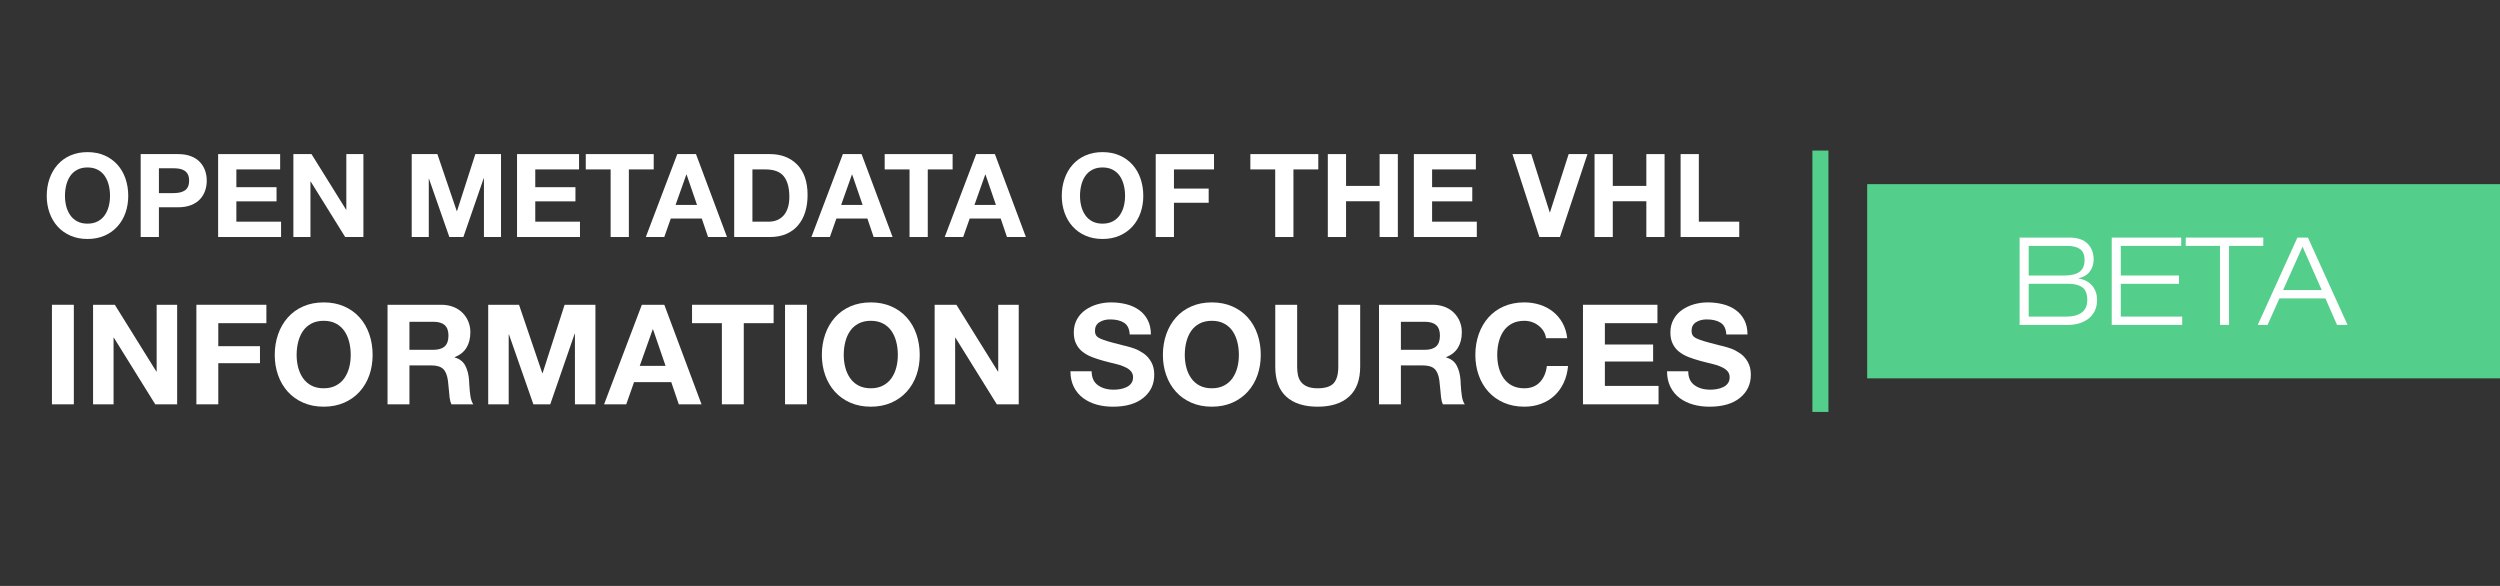 <?xml version="1.0" encoding="utf-8"?>
<!-- Generator: Adobe Illustrator 14.0.0, SVG Export Plug-In . SVG Version: 6.00 Build 43363)  -->
<!DOCTYPE svg PUBLIC "-//W3C//DTD SVG 1.1//EN" "http://www.w3.org/Graphics/SVG/1.1/DTD/svg11.dtd">
<svg version="1.1" id="Camada_1" xmlns="http://www.w3.org/2000/svg" xmlns:xlink="http://www.w3.org/1999/xlink" x="0px" y="0px"
	 width="640px" height="150px" viewBox="0 0 640 150" enable-background="new 0 0 640 150" xml:space="preserve">
<rect x="0" y="0" width="640" height="150" fill="#333333" stroke="none"/>
<g>
	<rect x="478" y="47.143" fill="#54CF8B" width="162" height="49.715"/>
	<rect x="463.972" y="38.545" fill="#54CF8B" width="4.108" height="66.91"/>
	<g>
		<path fill="#FFFFFF" d="M517.026,60.821h12.713c2.088,0,3.648,0.517,4.682,1.551c1.033,1.032,1.551,2.395,1.551,4.086
			c0,1.148-0.324,2.16-0.971,3.037c-0.648,0.877-1.609,1.462-2.881,1.753v0.063c1.461,0.209,2.613,0.809,3.459,1.8
			c0.846,0.992,1.268,2.219,1.268,3.68c0,1.127-0.213,2.098-0.641,2.912c-0.43,0.813-0.998,1.477-1.707,1.988
			c-0.711,0.512-1.498,0.887-2.363,1.127c-0.867,0.24-1.76,0.359-2.678,0.359h-12.432V60.821z M519.344,70.528h9.174
			c1.67,0,2.943-0.308,3.82-0.924c0.877-0.615,1.314-1.633,1.314-3.053c0-1.294-0.381-2.218-1.143-2.771
			c-0.762-0.553-1.832-0.829-3.209-0.829h-9.957V70.528z M519.344,81.049h9.738c1.607,0,2.885-0.344,3.834-1.033
			c0.949-0.688,1.426-1.764,1.426-3.225c0-1.523-0.414-2.594-1.236-3.21c-0.826-0.615-1.979-0.924-3.461-0.924h-10.301V81.049z"/>
		<path fill="#FFFFFF" d="M540.604,60.821h17.787v2.13h-15.469v7.577h14.902v2.129h-14.902v8.392h15.719v2.129h-18.037V60.821z"/>
		<path fill="#FFFFFF" d="M568.317,62.951h-8.768v-2.13h19.85v2.13h-8.768v20.227h-2.314V62.951z"/>
		<path fill="#FFFFFF" d="M595.307,76.383h-11.773l-3.039,6.795h-2.504l10.145-22.356h2.693l10.145,22.356h-2.691L595.307,76.383z
			 M589.451,63.139l-4.979,11.115h9.895L589.451,63.139z"/>
	</g>
</g>
<g>
	<path fill="#FFFFFF" d="M12.677,45.75c0.476-1.368,1.164-2.562,2.066-3.583c0.902-1.021,2.001-1.813,3.3-2.378
		c1.298-0.565,2.75-0.847,4.355-0.847c1.605,0,3.057,0.282,4.355,0.847c1.298,0.565,2.403,1.357,3.314,2.378
		c0.912,1.021,1.6,2.215,2.066,3.583c0.465,1.367,0.698,2.834,0.698,4.399c0,1.526-0.233,2.958-0.698,4.296
		c-0.466,1.338-1.155,2.512-2.066,3.523s-2.017,1.798-3.314,2.363c-1.298,0.565-2.75,0.847-4.355,0.847
		c-1.605,0-3.057-0.282-4.355-0.847c-1.298-0.565-2.398-1.348-3.3-2.349c-0.902-1-1.59-2.175-2.066-3.523
		c-0.476-1.347-0.713-2.784-0.713-4.311C11.964,48.585,12.201,47.118,12.677,45.75z M16.958,52.811
		c0.218,0.842,0.56,1.601,1.025,2.274c0.466,0.674,1.065,1.204,1.799,1.59c0.733,0.387,1.605,0.58,2.616,0.58
		s1.888-0.198,2.631-0.594c0.743-0.396,1.342-0.926,1.798-1.59c0.456-0.664,0.792-1.417,1.011-2.259
		c0.218-0.842,0.327-1.729,0.327-2.661c0-0.971-0.109-1.892-0.327-2.765c-0.218-0.872-0.555-1.645-1.011-2.318
		c-0.456-0.674-1.055-1.209-1.798-1.605c-0.744-0.396-1.621-0.595-2.631-0.595s-1.888,0.198-2.631,0.595s-1.343,0.932-1.798,1.605
		c-0.456,0.674-0.793,1.447-1.011,2.318c-0.218,0.873-0.327,1.794-0.327,2.765C16.631,51.082,16.74,51.969,16.958,52.811z"/>
	<path fill="#FFFFFF" d="M36.013,39.448h9.572c1.268,0,2.373,0.183,3.315,0.55c0.941,0.367,1.709,0.873,2.304,1.516
		c0.595,0.644,1.03,1.373,1.308,2.185c0.277,0.813,0.416,1.665,0.416,2.557c0,0.892-0.139,1.744-0.416,2.557
		c-0.278,0.813-0.713,1.541-1.308,2.185s-1.363,1.149-2.304,1.516c-0.942,0.367-2.047,0.55-3.315,0.55h-4.905v7.61h-4.667V39.448z
		 M40.681,49.437h3.626c0.595,0,1.13-0.044,1.605-0.134c0.476-0.089,0.907-0.248,1.293-0.476c0.387-0.228,0.684-0.55,0.892-0.966
		c0.208-0.417,0.312-0.952,0.312-1.605c0-0.654-0.104-1.189-0.312-1.605c-0.208-0.416-0.505-0.743-0.892-0.981
		c-0.386-0.238-0.817-0.396-1.293-0.476c-0.476-0.079-1.011-0.119-1.605-0.119h-3.626V49.437z"/>
	<path fill="#FFFFFF" d="M55.842,39.448h15.875v3.924H60.509v4.548h10.286v3.627H60.509v5.202h11.445v3.924H55.842V39.448z"/>
	<path fill="#FFFFFF" d="M75.105,39.448h4.638l8.859,14.24h0.059v-14.24h4.37v21.226h-4.667l-8.83-14.21h-0.059v14.21h-4.37V39.448z
		"/>
	<path fill="#FFFFFF" d="M105.398,39.448h6.57l4.964,14.596h0.06l4.697-14.596h6.57v21.226h-4.37V45.631h-0.06l-5.202,15.042h-3.597
		l-5.203-14.894h-0.059v14.894h-4.37V39.448z"/>
	<path fill="#FFFFFF" d="M132.361,39.448h15.875v3.924h-11.207v4.548h10.286v3.627h-10.286v5.202h11.445v3.924h-16.112V39.448z"/>
	<path fill="#FFFFFF" d="M156.321,43.372h-6.362v-3.924h17.391v3.924h-6.362v17.302h-4.667V43.372z"/>
	<path fill="#FFFFFF" d="M173.385,39.448h4.786l7.938,21.226h-4.846l-1.605-4.727h-7.937l-1.665,4.727h-4.727L173.385,39.448z
		 M172.94,52.469h5.5l-2.675-7.789h-0.06L172.94,52.469z"/>
	<path fill="#FFFFFF" d="M187.952,39.448h9.156c2.874,0,5.197,0.897,6.971,2.69c1.773,1.793,2.661,4.395,2.661,7.803
		c0,1.566-0.198,2.998-0.595,4.296c-0.396,1.298-1.001,2.433-1.813,3.404c-0.813,0.971-1.823,1.72-3.032,2.245
		c-1.209,0.525-2.606,0.788-4.191,0.788h-9.156V39.448z M192.619,56.75h4.162c0.713,0,1.382-0.114,2.007-0.342
		c0.624-0.228,1.184-0.594,1.68-1.1c0.495-0.505,0.887-1.169,1.174-1.992s0.431-1.799,0.431-2.928c0-2.279-0.466-4.018-1.397-5.217
		c-0.932-1.199-2.507-1.799-4.727-1.799h-3.329V56.75z"/>
	<path fill="#FFFFFF" d="M215.777,39.448h4.786l7.938,21.226h-4.846l-1.605-4.727h-7.937l-1.665,4.727h-4.727L215.777,39.448z
		 M215.331,52.469h5.5l-2.675-7.789h-0.06L215.331,52.469z"/>
	<path fill="#FFFFFF" d="M232.841,43.372h-6.362v-3.924h17.391v3.924h-6.362v17.302h-4.667V43.372z"/>
	<path fill="#FFFFFF" d="M249.905,39.448h4.786l7.938,21.226h-4.846l-1.605-4.727h-7.937l-1.665,4.727h-4.727L249.905,39.448z
		 M249.459,52.469h5.5l-2.675-7.789h-0.06L249.459,52.469z"/>
	<path fill="#FFFFFF" d="M272.528,45.75c0.476-1.368,1.164-2.562,2.066-3.583c0.902-1.021,2.001-1.813,3.3-2.378
		c1.298-0.565,2.75-0.847,4.355-0.847c1.605,0,3.057,0.282,4.355,0.847c1.298,0.565,2.403,1.357,3.314,2.378
		c0.912,1.021,1.6,2.215,2.066,3.583c0.465,1.367,0.698,2.834,0.698,4.399c0,1.526-0.233,2.958-0.698,4.296
		c-0.466,1.338-1.155,2.512-2.066,3.523s-2.017,1.798-3.314,2.363c-1.298,0.565-2.75,0.847-4.355,0.847
		c-1.605,0-3.057-0.282-4.355-0.847c-1.298-0.565-2.398-1.348-3.3-2.349c-0.902-1-1.59-2.175-2.066-3.523
		c-0.476-1.347-0.713-2.784-0.713-4.311C271.815,48.585,272.052,47.118,272.528,45.75z M276.809,52.811
		c0.218,0.842,0.56,1.601,1.025,2.274c0.466,0.674,1.065,1.204,1.799,1.59c0.733,0.387,1.605,0.58,2.616,0.58
		s1.888-0.198,2.631-0.594c0.743-0.396,1.342-0.926,1.798-1.59c0.456-0.664,0.792-1.417,1.011-2.259
		c0.218-0.842,0.327-1.729,0.327-2.661c0-0.971-0.109-1.892-0.327-2.765c-0.218-0.872-0.555-1.645-1.011-2.318
		c-0.456-0.674-1.055-1.209-1.798-1.605c-0.744-0.396-1.621-0.595-2.631-0.595s-1.888,0.198-2.631,0.595s-1.343,0.932-1.798,1.605
		c-0.456,0.674-0.793,1.447-1.011,2.318c-0.218,0.873-0.327,1.794-0.327,2.765C276.482,51.082,276.591,51.969,276.809,52.811z"/>
	<path fill="#FFFFFF" d="M295.865,39.448h14.923v3.924h-10.256v4.905h8.888v3.627h-8.888v8.77h-4.667V39.448z"/>
	<path fill="#FFFFFF" d="M326.454,43.372h-6.362v-3.924h17.391v3.924h-6.362v17.302h-4.667V43.372z"/>
	<path fill="#FFFFFF" d="M339.921,39.448h4.667v8.146h8.591v-8.146h4.667v21.226h-4.667v-9.156h-8.591v9.156h-4.667V39.448z"/>
	<path fill="#FFFFFF" d="M361.949,39.448h15.875v3.924h-11.207v4.548h10.285v3.627h-10.285v5.202h11.445v3.924h-16.113V39.448z"/>
	<path fill="#FFFFFF" d="M399.346,60.674h-5.262l-6.897-21.226h4.816l4.727,14.923h0.06l4.786-14.923h4.816L399.346,60.674z"/>
	<path fill="#FFFFFF" d="M408.204,39.448h4.668v8.146h8.591v-8.146h4.668v21.226h-4.668v-9.156h-8.591v9.156h-4.668V39.448z"/>
	<path fill="#FFFFFF" d="M430.233,39.448h4.668V56.75h10.345v3.924h-15.013V39.448z"/>
	<path fill="#FFFFFF" d="M13.297,78.021h5.604v25.485h-5.604V78.021z"/>
	<path fill="#FFFFFF" d="M23.826,78.021h5.568l10.636,17.098h0.072V78.021h5.247v25.485h-5.604L29.144,86.444h-0.071v17.062h-5.247
		V78.021z"/>
	<path fill="#FFFFFF" d="M50.275,78.021h17.918v4.712H55.879v5.89h10.672v4.354H55.879v10.529h-5.604V78.021z"/>
	<path fill="#FFFFFF" d="M71.191,85.588c0.571-1.642,1.398-3.075,2.481-4.301c1.083-1.226,2.403-2.178,3.962-2.855
		c1.558-0.679,3.302-1.018,5.229-1.018s3.67,0.339,5.229,1.018c1.558,0.678,2.885,1.63,3.98,2.855
		c1.094,1.226,1.921,2.659,2.48,4.301s0.839,3.403,0.839,5.282c0,1.833-0.28,3.552-0.839,5.158s-1.386,3.016-2.48,4.229
		c-1.095,1.214-2.422,2.159-3.98,2.838c-1.559,0.678-3.302,1.017-5.229,1.017s-3.671-0.339-5.229-1.017
		c-1.559-0.679-2.879-1.618-3.962-2.82c-1.083-1.201-1.91-2.611-2.481-4.229c-0.571-1.618-0.856-3.343-0.856-5.176
		C70.334,88.991,70.62,87.229,71.191,85.588z M76.331,94.065c0.261,1.011,0.672,1.922,1.231,2.73
		c0.559,0.809,1.279,1.445,2.159,1.909c0.88,0.464,1.928,0.696,3.141,0.696s2.267-0.238,3.159-0.714
		c0.893-0.476,1.612-1.112,2.16-1.91c0.547-0.797,0.951-1.701,1.213-2.712c0.262-1.012,0.393-2.076,0.393-3.195
		c0-1.165-0.131-2.271-0.393-3.319c-0.262-1.047-0.667-1.975-1.213-2.784c-0.548-0.809-1.267-1.451-2.16-1.927
		c-0.892-0.477-1.945-0.714-3.159-0.714s-2.267,0.237-3.159,0.714c-0.893,0.476-1.612,1.118-2.16,1.927
		c-0.548,0.81-0.952,1.737-1.213,2.784c-0.262,1.048-0.393,2.154-0.393,3.319C75.938,91.989,76.069,93.054,76.331,94.065z"/>
	<path fill="#FFFFFF" d="M99.21,78.021h13.742c1.119,0,2.142,0.179,3.07,0.536c0.928,0.356,1.719,0.862,2.374,1.517
		c0.654,0.654,1.154,1.404,1.499,2.249c0.345,0.845,0.518,1.755,0.518,2.73c0,1.547-0.327,2.861-0.981,3.943
		c-0.655,1.083-1.672,1.898-3.052,2.445v0.071c1.261,0.334,2.171,1.029,2.73,2.088c0.559,1.06,0.886,2.351,0.981,3.873
		c0,0.096,0.012,0.381,0.036,0.856c0.071,1.214,0.172,2.249,0.303,3.105c0.13,0.856,0.375,1.547,0.731,2.07h-5.604
		c-0.214-0.476-0.363-1.022-0.446-1.642c-0.083-0.619-0.161-1.416-0.232-2.392c-0.071-0.904-0.143-1.594-0.214-2.07
		c-0.19-1.38-0.601-2.367-1.231-2.963c-0.631-0.594-1.636-0.892-3.016-0.892h-5.604v9.958H99.21V78.021z M104.814,89.55h6.139
		c1.285,0,2.249-0.291,2.891-0.875c0.643-0.582,0.964-1.504,0.964-2.766c0-1.214-0.321-2.106-0.964-2.677
		c-0.643-0.571-1.606-0.857-2.891-0.857h-6.139V89.55z"/>
	<path fill="#FFFFFF" d="M124.98,78.021h7.888l5.961,17.525h0.071l5.64-17.525h7.888v25.485h-5.247V85.445h-0.071l-6.247,18.061
		h-4.319l-6.246-17.883h-0.071v17.883h-5.247V78.021z"/>
	<path fill="#FFFFFF" d="M164.314,78.021h5.747l9.53,25.485h-5.818l-1.927-5.675h-9.53l-1.999,5.675h-5.675L164.314,78.021z
		 M163.779,93.654h6.603l-3.212-9.352h-0.071L163.779,93.654z"/>
	<path fill="#FFFFFF" d="M184.802,82.732h-7.639v-4.712h20.881v4.712h-7.639v20.773h-5.604V82.732z"/>
	<path fill="#FFFFFF" d="M200.971,78.021h5.604v25.485h-5.604V78.021z"/>
	<path fill="#FFFFFF" d="M211.251,85.588c0.571-1.642,1.398-3.075,2.481-4.301c1.083-1.226,2.403-2.178,3.962-2.855
		c1.558-0.679,3.302-1.018,5.229-1.018s3.67,0.339,5.229,1.018c1.558,0.678,2.885,1.63,3.98,2.855
		c1.094,1.226,1.921,2.659,2.48,4.301s0.839,3.403,0.839,5.282c0,1.833-0.28,3.552-0.839,5.158s-1.386,3.016-2.48,4.229
		c-1.095,1.214-2.422,2.159-3.98,2.838c-1.559,0.678-3.302,1.017-5.229,1.017s-3.671-0.339-5.229-1.017
		c-1.559-0.679-2.879-1.618-3.962-2.82c-1.083-1.201-1.91-2.611-2.481-4.229c-0.571-1.618-0.856-3.343-0.856-5.176
		C210.394,88.991,210.68,87.229,211.251,85.588z M216.391,94.065c0.261,1.011,0.672,1.922,1.231,2.73
		c0.559,0.809,1.279,1.445,2.159,1.909c0.88,0.464,1.928,0.696,3.141,0.696s2.267-0.238,3.159-0.714
		c0.893-0.476,1.612-1.112,2.16-1.91c0.547-0.797,0.951-1.701,1.213-2.712c0.262-1.012,0.393-2.076,0.393-3.195
		c0-1.165-0.131-2.271-0.393-3.319c-0.262-1.047-0.667-1.975-1.213-2.784c-0.548-0.809-1.267-1.451-2.16-1.927
		c-0.892-0.477-1.945-0.714-3.159-0.714s-2.267,0.237-3.159,0.714c-0.893,0.476-1.612,1.118-2.16,1.927
		c-0.548,0.81-0.952,1.737-1.213,2.784c-0.262,1.048-0.393,2.154-0.393,3.319C215.998,91.989,216.129,93.054,216.391,94.065z"/>
	<path fill="#FFFFFF" d="M239.27,78.021h5.568l10.636,17.098h0.072V78.021h5.247v25.485h-5.604l-10.601-17.062h-0.071v17.062h-5.247
		V78.021z"/>
	<path fill="#FFFFFF" d="M279.461,95.047c0,1.594,0.529,2.778,1.588,3.551c1.058,0.773,2.409,1.16,4.051,1.16
		c0.547,0,1.101-0.047,1.66-0.143c0.559-0.095,1.094-0.262,1.606-0.5c0.511-0.237,0.922-0.564,1.231-0.981
		c0.309-0.416,0.464-0.934,0.464-1.553c0-0.571-0.155-1.053-0.464-1.445c-0.31-0.393-0.726-0.726-1.249-0.999
		c-0.524-0.273-1.095-0.506-1.713-0.696c-0.619-0.19-1.452-0.404-2.499-0.643c-0.69-0.19-1.238-0.333-1.642-0.429
		c-1.119-0.309-2.106-0.63-2.962-0.963c-0.857-0.333-1.636-0.768-2.338-1.304c-0.702-0.535-1.262-1.213-1.678-2.034
		c-0.417-0.821-0.625-1.803-0.625-2.944c0-1.262,0.268-2.38,0.803-3.355c0.535-0.976,1.261-1.784,2.177-2.427
		c0.916-0.643,1.939-1.125,3.069-1.446c1.13-0.321,2.29-0.481,3.48-0.481c1.379,0,2.682,0.155,3.908,0.464
		c1.225,0.31,2.308,0.798,3.248,1.464c0.94,0.666,1.683,1.522,2.231,2.569c0.547,1.048,0.821,2.284,0.821,3.712h-5.425
		c-0.071-1.428-0.553-2.427-1.446-2.998c-0.892-0.571-2.088-0.856-3.587-0.856c-1.047,0-1.952,0.238-2.713,0.714
		c-0.762,0.477-1.142,1.202-1.142,2.178c0,0.499,0.095,0.898,0.286,1.195c0.19,0.298,0.523,0.56,1,0.785
		c0.476,0.227,1.106,0.459,1.892,0.696c0.785,0.238,2.07,0.583,3.855,1.035c0.071,0,0.261,0.048,0.571,0.143
		c0.072,0.024,0.143,0.036,0.214,0.036c0.856,0.214,1.642,0.452,2.356,0.714s1.463,0.66,2.249,1.195s1.439,1.262,1.963,2.178
		s0.786,2.017,0.786,3.301c0,2.428-0.928,4.396-2.784,5.907c-1.856,1.512-4.462,2.267-7.817,2.267c-1.452,0-2.826-0.178-4.123-0.535
		c-1.297-0.356-2.451-0.91-3.462-1.659c-1.012-0.75-1.809-1.701-2.392-2.855s-0.875-2.493-0.875-4.016H279.461z"/>
	<path fill="#FFFFFF" d="M298.556,85.588c0.571-1.642,1.398-3.075,2.481-4.301c1.083-1.226,2.403-2.178,3.962-2.855
		c1.558-0.679,3.302-1.018,5.229-1.018s3.67,0.339,5.229,1.018c1.558,0.678,2.885,1.63,3.98,2.855
		c1.094,1.226,1.921,2.659,2.48,4.301s0.839,3.403,0.839,5.282c0,1.833-0.28,3.552-0.839,5.158s-1.386,3.016-2.48,4.229
		c-1.095,1.214-2.422,2.159-3.98,2.838c-1.559,0.678-3.302,1.017-5.229,1.017s-3.671-0.339-5.229-1.017
		c-1.559-0.679-2.879-1.618-3.962-2.82c-1.083-1.201-1.91-2.611-2.481-4.229c-0.571-1.618-0.856-3.343-0.856-5.176
		C297.7,88.991,297.986,87.229,298.556,85.588z M303.697,94.065c0.261,1.011,0.672,1.922,1.231,2.73
		c0.559,0.809,1.279,1.445,2.159,1.909c0.88,0.464,1.928,0.696,3.141,0.696s2.267-0.238,3.159-0.714
		c0.893-0.476,1.612-1.112,2.16-1.91c0.547-0.797,0.951-1.701,1.213-2.712c0.262-1.012,0.393-2.076,0.393-3.195
		c0-1.165-0.131-2.271-0.393-3.319c-0.262-1.047-0.667-1.975-1.213-2.784c-0.548-0.809-1.267-1.451-2.16-1.927
		c-0.892-0.477-1.945-0.714-3.159-0.714s-2.267,0.237-3.159,0.714c-0.893,0.476-1.612,1.118-2.16,1.927
		c-0.548,0.81-0.952,1.737-1.213,2.784c-0.262,1.048-0.393,2.154-0.393,3.319C303.304,91.989,303.434,93.054,303.697,94.065z"/>
	<path fill="#FFFFFF" d="M348.206,93.868c0,3.38-0.946,5.932-2.838,7.656c-1.892,1.726-4.575,2.588-8.049,2.588
		c-3.475,0-6.151-0.856-8.031-2.569c-1.88-1.714-2.82-4.271-2.82-7.675V78.021h5.604v15.848c0,0.786,0.065,1.5,0.196,2.142
		c0.131,0.643,0.387,1.22,0.768,1.731c0.38,0.512,0.922,0.916,1.624,1.214c0.702,0.298,1.588,0.446,2.659,0.446
		c1.951,0,3.319-0.435,4.105-1.303c0.785-0.869,1.178-2.278,1.178-4.23V78.021h5.604V93.868z"/>
	<path fill="#FFFFFF" d="M353.024,78.021h13.742c1.119,0,2.142,0.179,3.07,0.536c0.928,0.356,1.719,0.862,2.374,1.517
		c0.654,0.654,1.154,1.404,1.499,2.249c0.345,0.845,0.518,1.755,0.518,2.73c0,1.547-0.327,2.861-0.981,3.943
		c-0.655,1.083-1.672,1.898-3.052,2.445v0.071c1.261,0.334,2.171,1.029,2.73,2.088c0.559,1.06,0.886,2.351,0.981,3.873
		c0,0.096,0.012,0.381,0.036,0.856c0.071,1.214,0.172,2.249,0.303,3.105c0.13,0.856,0.375,1.547,0.731,2.07h-5.604
		c-0.214-0.476-0.363-1.022-0.446-1.642c-0.083-0.619-0.161-1.416-0.232-2.392c-0.071-0.904-0.143-1.594-0.214-2.07
		c-0.19-1.38-0.601-2.367-1.231-2.963c-0.631-0.594-1.636-0.892-3.016-0.892h-5.604v9.958h-5.604V78.021z M358.628,89.55h6.139
		c1.285,0,2.249-0.291,2.891-0.875c0.643-0.582,0.964-1.504,0.964-2.766c0-1.214-0.321-2.106-0.964-2.677
		c-0.643-0.571-1.606-0.857-2.891-0.857h-6.139V89.55z"/>
	<path fill="#FFFFFF" d="M395.784,86.587c-0.167-1.261-0.785-2.319-1.856-3.177c-1.07-0.856-2.309-1.284-3.712-1.284
		c-1.214,0-2.267,0.237-3.159,0.714c-0.892,0.476-1.612,1.118-2.159,1.927c-0.548,0.81-0.952,1.737-1.214,2.784
		c-0.262,1.048-0.393,2.154-0.393,3.319c0,1.119,0.131,2.184,0.393,3.195c0.262,1.011,0.672,1.922,1.231,2.73
		s1.279,1.445,2.16,1.909c0.88,0.464,1.927,0.696,3.141,0.696c1.665,0,2.992-0.518,3.979-1.553s1.589-2.421,1.803-4.158h5.426
		c-0.144,1.57-0.513,2.998-1.106,4.283c-0.596,1.285-1.387,2.386-2.374,3.302s-2.136,1.618-3.444,2.105s-2.736,0.731-4.283,0.731
		c-1.928,0-3.671-0.339-5.229-1.017c-1.559-0.679-2.879-1.618-3.962-2.82c-1.083-1.201-1.909-2.611-2.48-4.229
		s-0.856-3.343-0.856-5.176c0-1.879,0.285-3.641,0.856-5.282s1.397-3.075,2.48-4.301s2.403-2.178,3.962-2.855
		c1.559-0.679,3.302-1.018,5.229-1.018c1.403,0,2.736,0.202,3.998,0.606c1.261,0.405,2.385,1,3.373,1.785
		c0.986,0.785,1.796,1.749,2.427,2.891c0.63,1.143,1.029,2.439,1.195,3.891H395.784z"/>
	<path fill="#FFFFFF" d="M405.243,78.021h19.061v4.712h-13.457v5.461h12.351v4.354h-12.351v6.246h13.742v4.712h-19.346V78.021z"/>
	<path fill="#FFFFFF" d="M432.192,95.047c0,1.594,0.529,2.778,1.588,3.551c1.059,0.773,2.409,1.16,4.052,1.16
		c0.547,0,1.1-0.047,1.659-0.143c0.56-0.095,1.095-0.262,1.606-0.5c0.512-0.237,0.922-0.564,1.231-0.981
		c0.309-0.416,0.464-0.934,0.464-1.553c0-0.571-0.155-1.053-0.464-1.445c-0.31-0.393-0.727-0.726-1.249-0.999
		c-0.523-0.273-1.095-0.506-1.714-0.696s-1.451-0.404-2.498-0.643c-0.69-0.19-1.237-0.333-1.642-0.429
		c-1.119-0.309-2.106-0.63-2.963-0.963s-1.637-0.768-2.338-1.304c-0.702-0.535-1.262-1.213-1.678-2.034
		c-0.417-0.821-0.625-1.803-0.625-2.944c0-1.262,0.269-2.38,0.804-3.355s1.261-1.784,2.177-2.427s1.939-1.125,3.07-1.446
		c1.13-0.321,2.29-0.481,3.479-0.481c1.38,0,2.683,0.155,3.908,0.464c1.226,0.31,2.309,0.798,3.249,1.464
		c0.939,0.666,1.683,1.522,2.23,2.569c0.547,1.048,0.821,2.284,0.821,3.712h-5.426c-0.071-1.428-0.554-2.427-1.445-2.998
		c-0.893-0.571-2.088-0.856-3.588-0.856c-1.047,0-1.951,0.238-2.712,0.714c-0.763,0.477-1.143,1.202-1.143,2.178
		c0,0.499,0.095,0.898,0.285,1.195c0.19,0.298,0.523,0.56,1,0.785c0.476,0.227,1.106,0.459,1.892,0.696
		c0.785,0.238,2.07,0.583,3.854,1.035c0.071,0,0.262,0.048,0.571,0.143c0.071,0.024,0.143,0.036,0.214,0.036
		c0.857,0.214,1.643,0.452,2.356,0.714s1.463,0.66,2.248,1.195c0.786,0.535,1.439,1.262,1.964,2.178
		c0.522,0.916,0.785,2.017,0.785,3.301c0,2.428-0.929,4.396-2.784,5.907c-1.856,1.512-4.462,2.267-7.817,2.267
		c-1.451,0-2.825-0.178-4.122-0.535c-1.297-0.356-2.451-0.91-3.462-1.659c-1.012-0.75-1.81-1.701-2.392-2.855
		c-0.584-1.154-0.875-2.493-0.875-4.016H432.192z"/>
</g>
</svg>
